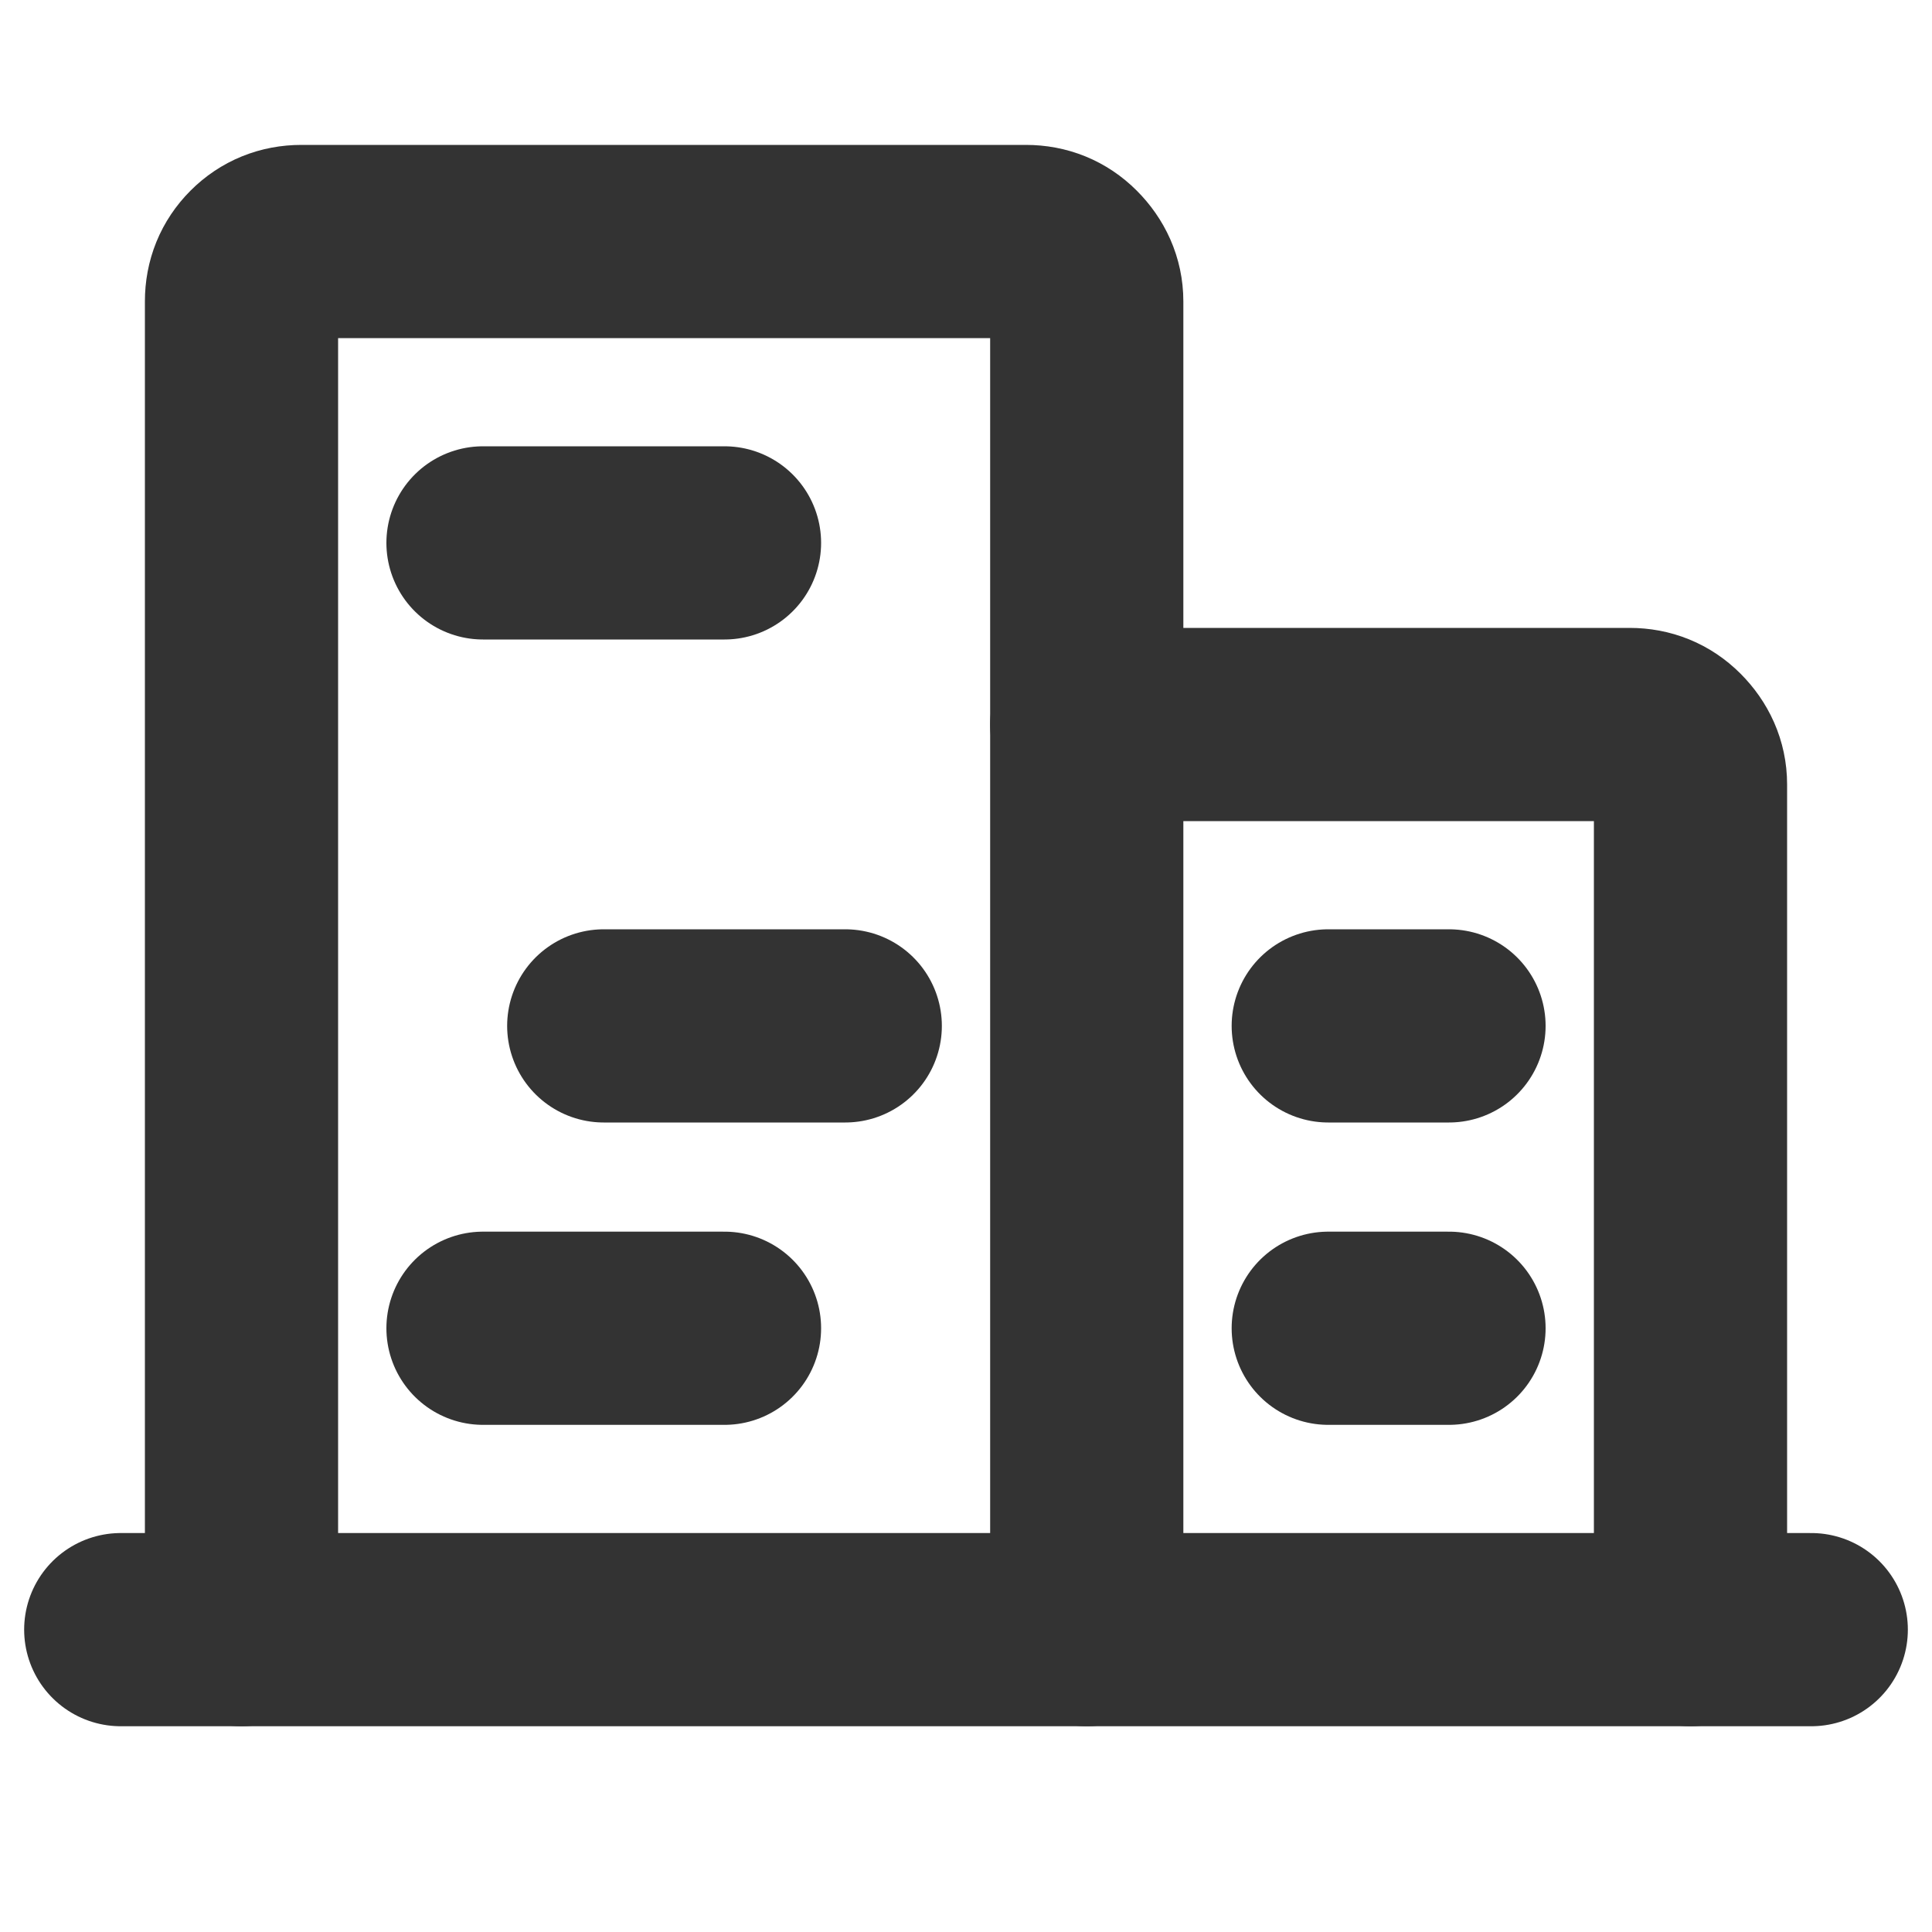 <svg width="20" height="20" viewBox="0 0 20 20" fill="none" xmlns="http://www.w3.org/2000/svg" xmlns:xlink="http://www.w3.org/1999/xlink">
	<desc>
			Created with Pixso.
	</desc>
	<defs/>
	<path d="M1.25 16.87L18.75 16.87" stroke="#333333" stroke-opacity="1" stroke-width="2" stroke-linejoin="round" stroke-linecap="round"/>
	<path d="M11.25 16.87L11.25 3.12C11.25 2.95 11.18 2.8 11.06 2.68C10.94 2.56 10.79 2.5 10.62 2.5L3.12 2.5C2.95 2.5 2.8 2.56 2.68 2.68C2.56 2.8 2.5 2.95 2.5 3.12L2.5 16.87" stroke="#333333" stroke-opacity="1" stroke-width="2" stroke-linejoin="round" stroke-linecap="round"/>
	<path d="M17.5 16.87L17.5 8.12C17.5 7.95 17.43 7.8 17.31 7.68C17.19 7.56 17.04 7.5 16.87 7.5L11.25 7.5" stroke="#333333" stroke-opacity="1" stroke-width="2" stroke-linejoin="round" stroke-linecap="round"/>
	<path d="M5 5.62L7.5 5.62" stroke="#333333" stroke-opacity="1" stroke-width="2" stroke-linejoin="round" stroke-linecap="round"/>
	<path d="M6.25 10.62L8.75 10.62" stroke="#333333" stroke-opacity="1" stroke-width="2" stroke-linejoin="round" stroke-linecap="round"/>
	<path d="M5 13.75L7.5 13.75" stroke="#333333" stroke-opacity="1" stroke-width="2" stroke-linejoin="round" stroke-linecap="round"/>
	<path d="M13.75 13.75L15 13.75" stroke="#333333" stroke-opacity="1" stroke-width="2" stroke-linejoin="round" stroke-linecap="round"/>
	<path d="M13.75 10.62L15 10.62" stroke="#333333" stroke-opacity="1" stroke-width="2" stroke-linejoin="round" stroke-linecap="round"/>
</svg>
